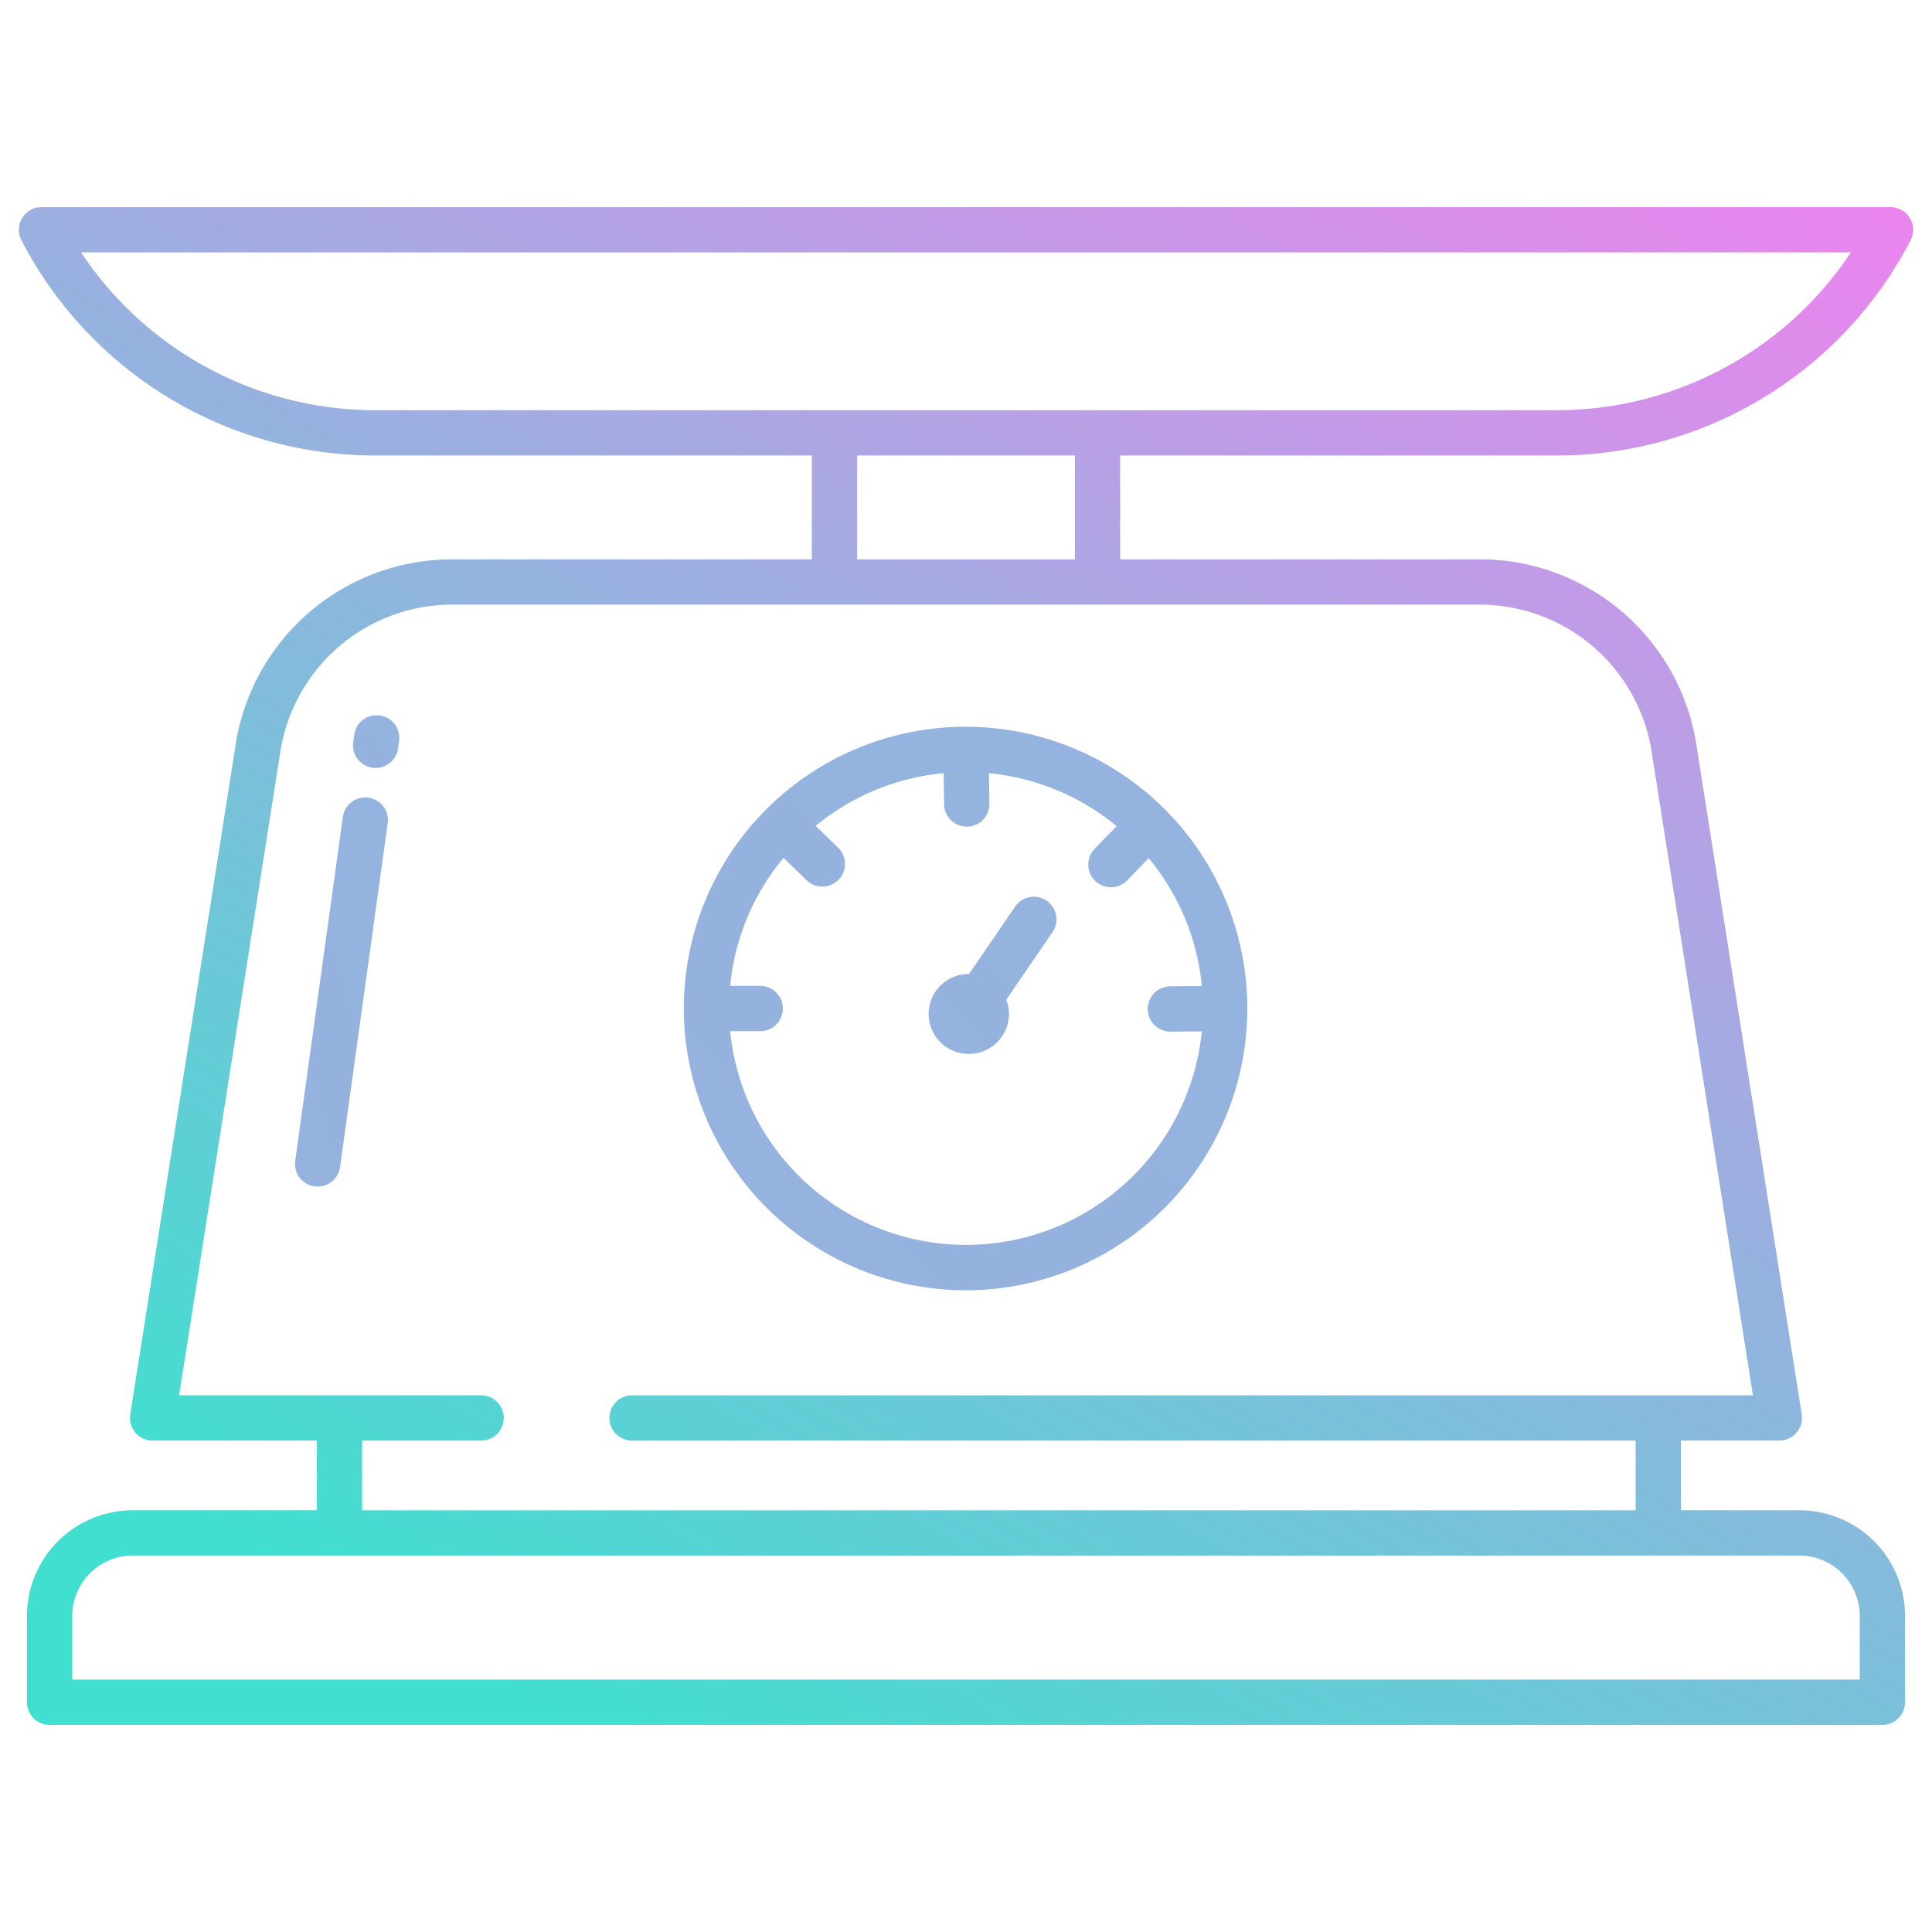 <svg
  width="20"
  height="20"
  xmlns="http://www.w3.org/2000/svg"
  xmlns:xlink="http://www.w3.org/1999/xlink"
  viewBox="0 0 512 512"
>
  <linearGradient
    id="linear-gradient"
    x1="0.196"
    x2="0.905"
    y1="0.932"
    y2="-0.08"
  >
    <stop offset="0" stop-color="#41dfd0" />
    <stop offset="1" stop-color="#ee83ef" />
  </linearGradient>
  <linearGradient
    id="linear-gradient-2"
    x1="48.42"
    x2="-14.92"
    xlink:href="#linear-gradient"
    y1="-12.92"
    y2="50.42"
  />
  <linearGradient
    id="linear-gradient-3"
    x1="38.92"
    x2="-24.42"
    xlink:href="#linear-gradient"
    y1="-22.42"
    y2="40.92"
  />
  <linearGradient
    id="linear-gradient-4"
    x1="70.17"
    x2="6.83"
    xlink:href="#linear-gradient"
    y1="8.83"
    y2="72.17"
  />
  <linearGradient
    id="linear-gradient-5"
    x1="80.42"
    x2="17.08"
    xlink:href="#linear-gradient"
    y1="19.08"
    y2="82.42"
  />
  <g class="layer">
    <path
      d="m412.318,120.71a105.553,105.553 0 0 0 94.006,-57.051a6,6 0 0 0 -5.324,-8.765l-490,0a6,6 0 0 0 -5.324,8.765a105.553,105.553 0 0 0 94.006,57.051l115.463,0l0,27.524l-95.061,0a58.058,58.058 0 0 0 -57.66,49.234l-27.906,177.364a6,6 0 0 0 5.926,6.933l43.525,0l0,18.473l-48.823,0a28.031,28.031 0 0 0 -28,28l0,22.868a6,6 0 0 0 6,6l485.709,0a6,6 0 0 0 6,-6l0,-22.868a28.031,28.031 0 0 0 -28,-28l-31.4,0l0,-18.473l26.1,0a6,6 0 0 0 5.926,-6.933l-27.905,-177.364a58.058,58.058 0 0 0 -57.66,-49.234l-95.06,0l0,-27.524l115.462,0zm64.537,291.528a16.019,16.019 0 0 1 16,16l0,16.868l-473.709,0l0,-16.868a16.018,16.018 0 0 1 16,-16l441.709,0zm-84.939,-252a46.117,46.117 0 0 1 45.807,39.1l26.815,170.432l-297.038,0a6,6 0 0 0 0,12l265.959,0l0,18.473l-337.49,0l0,-18.478l31.531,0a6,6 0 0 0 0,-12l-80.038,0l26.815,-170.432a46.117,46.117 0 0 1 45.807,-39.1l271.832,0.005zm-164.771,-12l0,-27.528l57.711,0l0,27.524l-57.711,0.004zm-127.463,-39.528a93.572,93.572 0 0 1 -78.191,-41.816l469.018,0a93.572,93.572 0 0 1 -78.191,41.816l-312.636,0z"
      fill="url(#linear-gradient)"
    />
    <path
      d="m256.793,279.292a10.6,10.6 0 0 0 10.59,-10.583a10.493,10.493 0 0 0 -0.712,-3.782l12.28,-17.927a6,6 0 0 0 -9.9,-6.781l-12.267,17.91a10.583,10.583 0 1 0 0.009,21.165l0,-0.002z"
      fill="url(#linear-gradient-2)"
    />
    <path
      d="m100.646,189.6a6,6 0 0 0 -6.767,5.12l-0.274,1.981a6,6 0 0 0 5.12,6.767a6.152,6.152 0 0 0 0.831,0.057a6,6 0 0 0 5.935,-5.177l0.275,-1.982a6,6 0 0 0 -5.12,-6.766z"
      fill="url(#linear-gradient-3)"
    />
    <path
      d="m97.626,211.388a6,6 0 0 0 -6.767,5.12l-12.625,91.13a6,6 0 1 0 11.887,1.646l12.625,-91.13a6,6 0 0 0 -5.12,-6.766z"
      fill="url(#linear-gradient-4)"
    />
    <path
      d="m256,341.942a74.672,74.672 0 1 0 -74.79,-74.671a74.815,74.815 0 0 0 74.79,74.671zm-54.534,-80.671l-7.966,0a62.327,62.327 0 0 1 14.149,-33.942l6.01,5.842a6,6 0 1 0 8.365,-8.6l-5.865,-5.7a62.561,62.561 0 0 1 33.926,-13.98l0.117,8.265a6,6 0 0 0 6,5.915l0.087,0a6,6 0 0 0 5.914,-6.085l-0.115,-8.082a62.572,62.572 0 0 1 33.841,14.041l-5.728,5.893a6,6 0 1 0 8.6,8.364l5.618,-5.779a62.328,62.328 0 0 1 14.081,33.899l-8.36,0.069a6,6 0 0 0 0.049,12l0.05,0l8.253,-0.068a62.8,62.8 0 0 1 -124.988,-0.052l7.962,0a6,6 0 0 0 0,-12z"
      fill="url(#linear-gradient-5)"
    />
  </g>
</svg>
